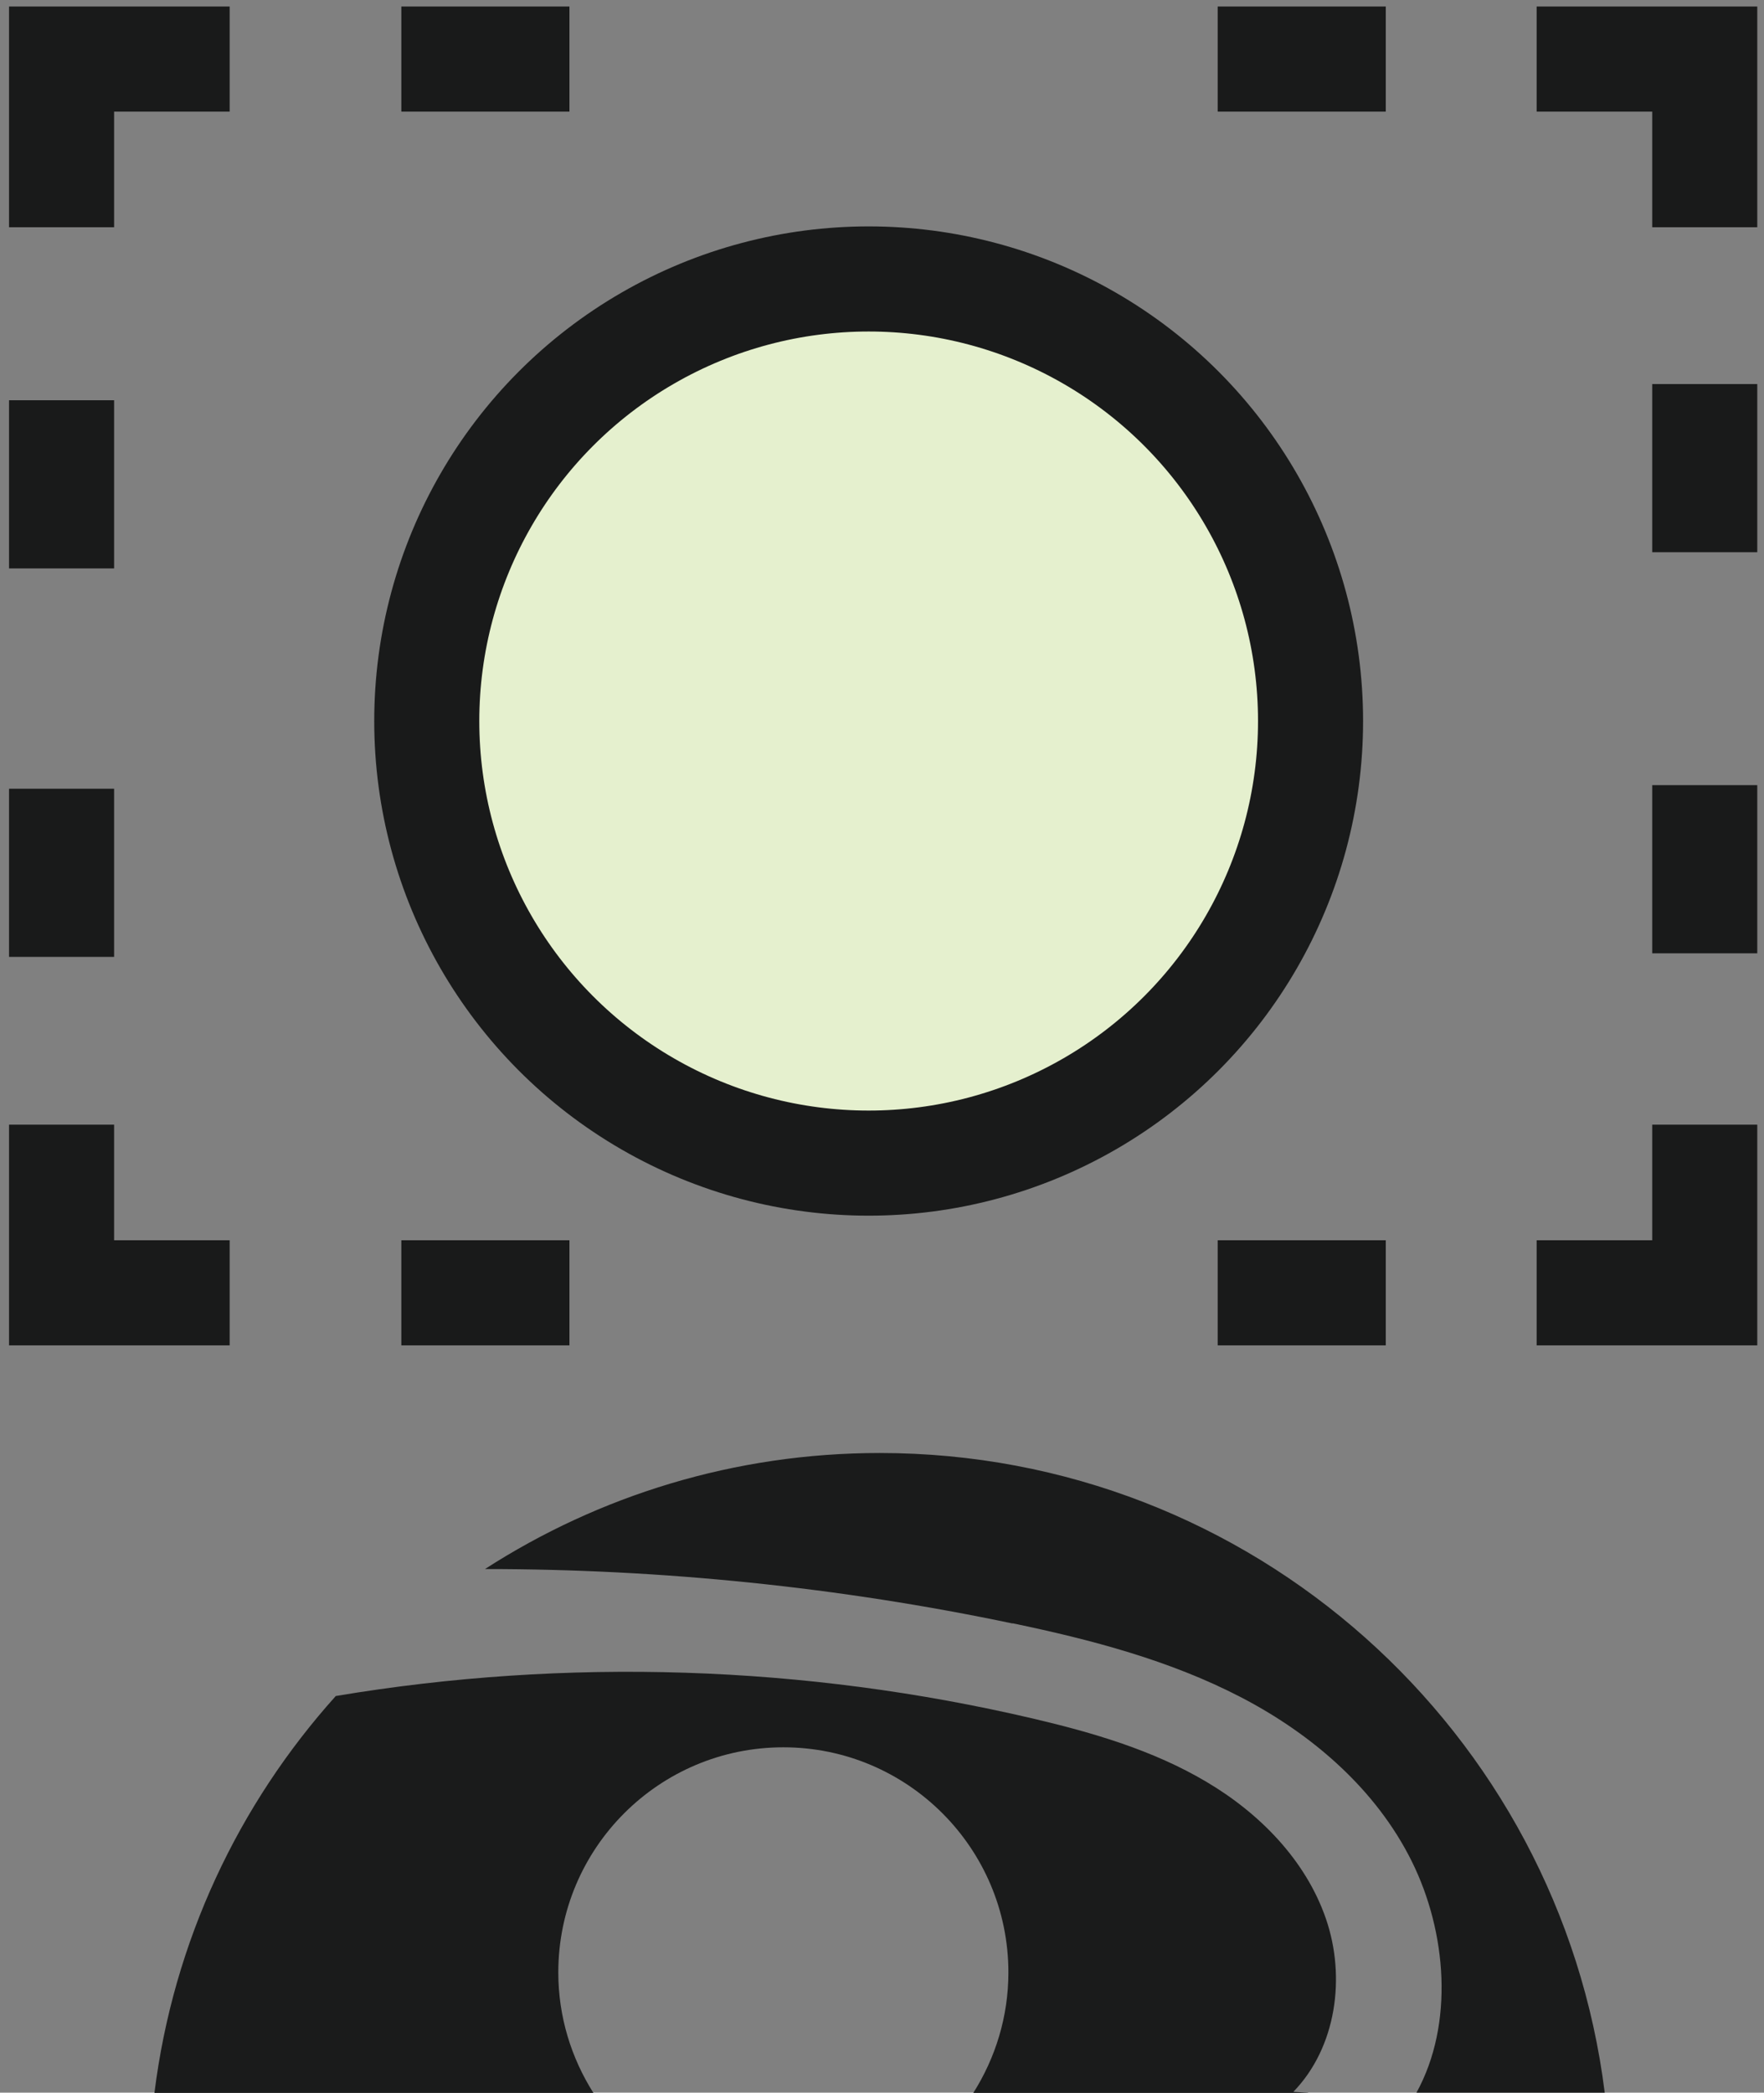 <?xml version="1.0" encoding="UTF-8"?>
<svg id="_图层_2" data-name="图层 2" xmlns="http://www.w3.org/2000/svg" viewBox="0 0 83.95 99.55">
  <rect x="0" y="0" width="83.95" height="99.55" fill="#808080" stroke="none"/>
  <defs>
    <style>
      .cls-1 {
        fill: #e5f0ce;
      }

      .cls-1, .cls-2 {
        stroke: #191a1a;
        stroke-miterlimit: 10;
        stroke-width: 5px;
      }

      .cls-3 {
        fill: #1a1b1b;
      }

      .cls-2 {
        fill: none;
      }
    </style>
  </defs>
  <g>
    <line class="cls-2" x1="2.93" y1="27.04" x2="2.93" y2="19.04"/>
    <polyline class="cls-2" points="2.93 10.81 2.93 2.81 10.93 2.81"/>
    <line class="cls-2" x1="19.1" y1="2.81" x2="27.1" y2="2.81"/>
  </g>
  <g>
    <line class="cls-2" x1="27.1" y1="61.5" x2="19.1" y2="61.5"/>
    <polyline class="cls-2" points="10.93 61.5 2.93 61.5 2.93 53.5"/>
    <line class="cls-2" x1="2.93" y1="45.52" x2="2.93" y2="37.52"/>
  </g>
  <g>
    <line class="cls-2" x1="81.13" y1="37.35" x2="81.13" y2="45.35"/>
    <polyline class="cls-2" points="81.13 53.5 81.13 61.5 73.13 61.5"/>
    <line class="cls-2" x1="65.95" y1="61.5" x2="57.95" y2="61.5"/>
  </g>
  <g>
    <line class="cls-2" x1="57.95" y1="2.81" x2="65.95" y2="2.81"/>
    <polyline class="cls-2" points="73.13 2.81 81.13 2.81 81.13 10.81"/>
    <line class="cls-2" x1="81.13" y1="18.27" x2="81.13" y2="26.27"/>
  </g>
  <circle class="cls-1" cx="41.34" cy="34.3" r="21.03"/>
  <g>
    <path class="cls-3" d="M48.19,77.22c3.74,.78,7.48,1.76,10.87,3.52,3.39,1.76,6.43,4.38,8.13,7.81,1.66,3.35,2.02,7.73,.22,11h8.96c-2.14-17.16-16.77-30.43-34.5-30.43-6.92,0-13.37,2.03-18.79,5.52,8.43,0,16.86,.86,25.11,2.59Z"/>
    <path class="cls-3" d="M62.25,99.55c-.23-.01-.46-.02-.7-.04,2.05-2.11,2.51-5.46,1.55-8.24-.96-2.78-3.15-5.01-5.69-6.51-2.53-1.5-5.4-2.34-8.26-3.01-10.84-2.54-22.19-2.91-33.17-1.07-4.62,5.14-7.73,11.66-8.63,18.88H28.24c-1.05-1.66-1.67-3.62-1.67-5.73,0-5.92,4.8-10.71,10.71-10.71s10.71,4.8,10.71,10.71c0,2.11-.62,4.07-1.67,5.73h15.93Z"/>
  </g>
</svg>